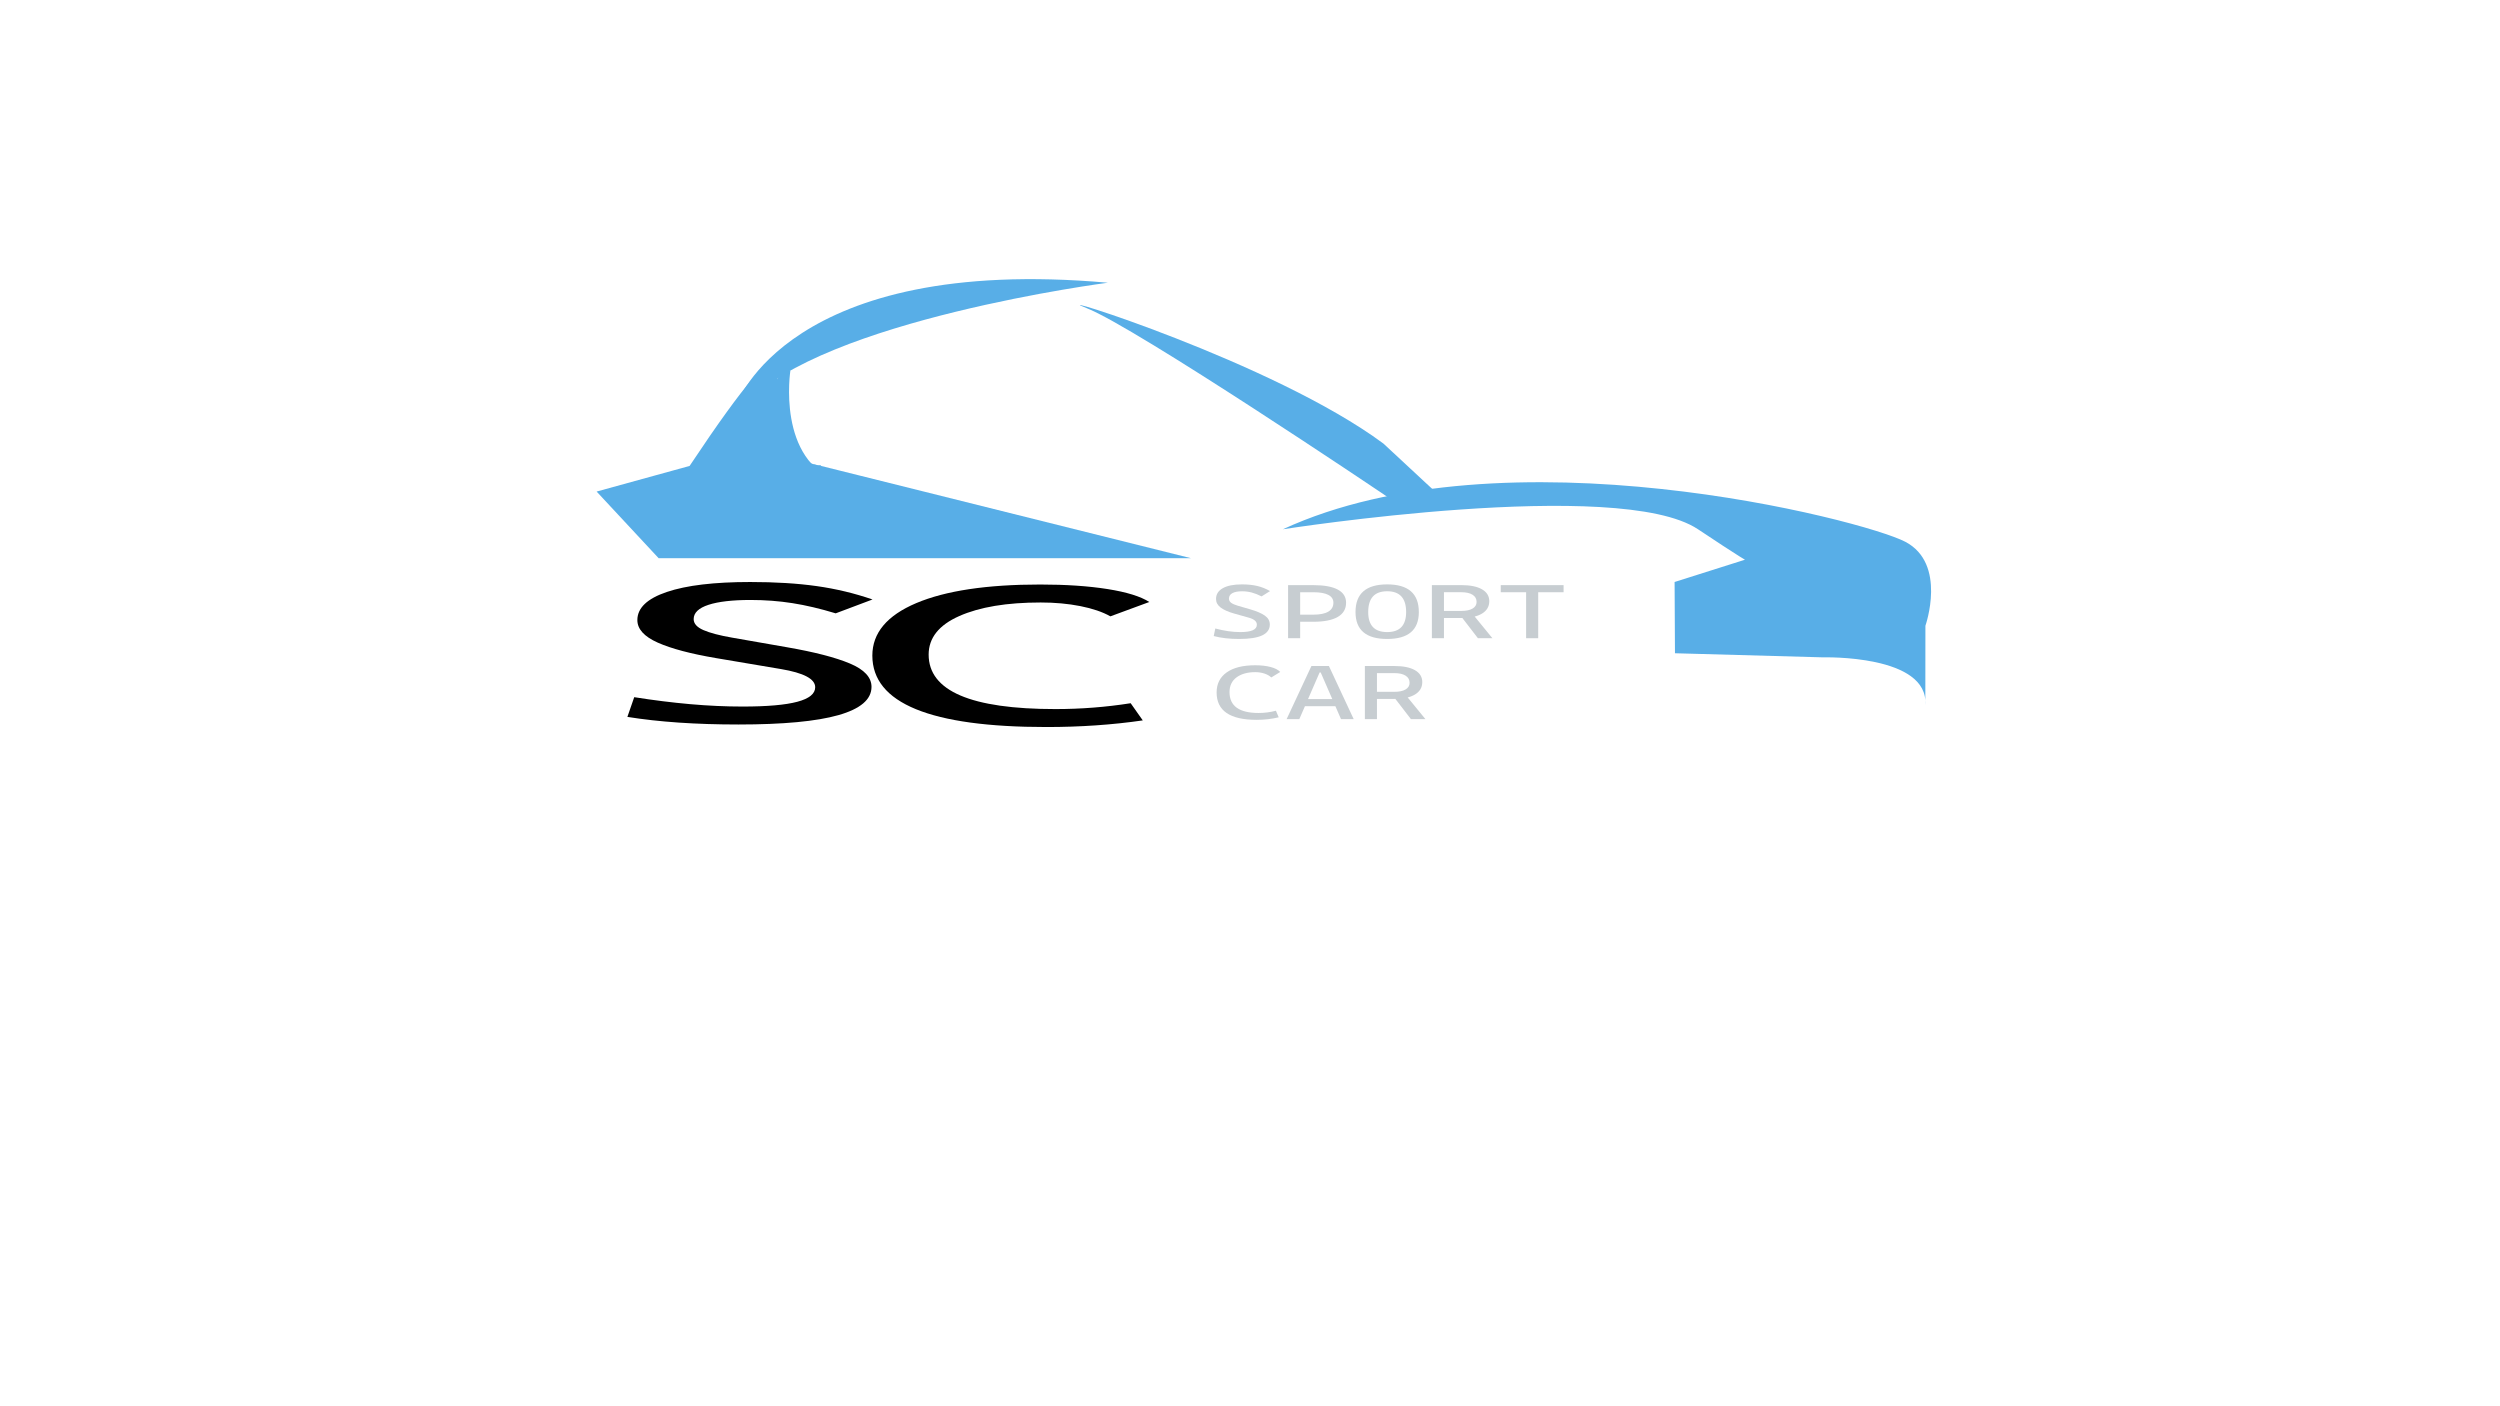 <?xml version="1.0" encoding="utf-8"?>
<!-- Generator: Adobe Illustrator 27.0.0, SVG Export Plug-In . SVG Version: 6.00 Build 0)  -->
<svg version="1.1" id="Layer_1" xmlns="http://www.w3.org/2000/svg" xmlns:xlink="http://www.w3.org/1999/xlink" x="0px" y="0px"
	 viewBox="0 0 1366 768" style="enable-background:new 0 0 1366 768;" xml:space="preserve">
<style type="text/css">
	.st0{fill:#C7CDD1;}
	.st1{fill:#58AEE7;}
</style>
<g>
	<g>
		<path d="M403.46,395.87c-11.6,0-22.45-0.35-32.56-1.04c-10.11-0.69-19.48-1.73-28.1-3.12l3.74-10.77
			c10.54,1.67,20.72,2.94,30.54,3.81c9.82,0.87,19.38,1.31,28.67,1.31c13.41,0,23.38-0.87,29.9-2.61c6.52-1.74,9.77-4.39,9.77-7.95
			c0-4.52-6.23-7.82-18.69-9.92l-35.36-5.97c-13.89-2.35-24.55-5.17-31.98-8.48c-7.43-3.31-11.14-7.41-11.14-12.32
			c0-6.61,5.37-11.73,16.1-15.36c10.73-3.63,25.92-5.44,45.56-5.44c13.7,0,25.82,0.75,36.36,2.24c10.54,1.49,20.7,3.93,30.47,7.31
			l-20.12,7.57c-8.43-2.56-16.31-4.42-23.64-5.57c-7.33-1.16-14.97-1.73-22.92-1.73c-9.87,0-17.51,0.88-22.92,2.64
			c-5.41,1.76-8.12,4.37-8.12,7.81c0,2.45,1.77,4.45,5.32,6c3.54,1.55,8.77,2.93,15.67,4.13l29.9,5.23
			c15.14,2.63,26.64,5.6,34.49,8.91c7.86,3.31,11.79,7.56,11.79,12.75c0,6.86-6.01,12.01-18.04,15.44
			C446.12,394.16,427.9,395.87,403.46,395.87z"/>
		<path d="M571.8,397.25c-63.43,0-95.15-13.01-95.15-39.04c0-12.34,8-21.9,24-28.67c16-6.77,38.57-10.16,67.7-10.16
			c14.09,0,26.35,0.83,36.79,2.48c10.44,1.65,18.06,4.01,22.85,7.07l-21.27,7.84c-4.31-2.42-9.8-4.28-16.46-5.6
			c-6.66-1.31-13.87-1.97-21.63-1.97c-18.49,0-33.32,2.47-44.48,7.41c-11.16,4.94-16.74,11.97-16.74,21.07
			c0,19.84,23.09,29.76,69.28,29.76c13.89,0,27.6-1.07,41.11-3.2l6.61,9.39C607.73,396.05,590.2,397.25,571.8,397.25z"/>
		<path class="st0" d="M677.11,349.13c-2.66,0-5.16-0.13-7.48-0.4c-2.32-0.27-4.47-0.66-6.45-1.19l0.86-4.13
			c2.42,0.64,4.76,1.13,7.01,1.46c2.26,0.33,4.45,0.5,6.59,0.5c3.08,0,5.37-0.33,6.87-1c1.5-0.67,2.24-1.68,2.24-3.04
			c0-1.73-1.43-3-4.29-3.8l-8.12-2.29c-3.19-0.9-5.64-1.98-7.34-3.25c-1.71-1.27-2.56-2.84-2.56-4.72c0-2.53,1.23-4.49,3.7-5.88
			c2.46-1.39,5.95-2.08,10.46-2.08c3.15,0,5.93,0.29,8.35,0.86c2.42,0.57,4.75,1.5,7,2.8l-4.62,2.9c-1.94-0.98-3.75-1.69-5.43-2.13
			c-1.68-0.44-3.44-0.66-5.26-0.66c-2.27,0-4.02,0.34-5.27,1.01c-1.24,0.67-1.87,1.67-1.87,2.99c0,0.94,0.41,1.71,1.22,2.3
			c0.81,0.59,2.01,1.12,3.6,1.58l6.87,2c3.48,1.01,6.12,2.14,7.92,3.41s2.71,2.89,2.71,4.88c0,2.63-1.38,4.6-4.14,5.91
			C686.91,348.47,682.72,349.13,677.11,349.13z"/>
		<path class="st0" d="M703.81,348.72v-29h6.6v29H703.81z M709.62,339.73v-3.88h7.99c3.61,0,6.34-0.55,8.19-1.66
			c1.85-1.11,2.77-2.73,2.77-4.87c0-1.88-0.92-3.3-2.77-4.27c-1.85-0.97-4.58-1.45-8.19-1.45h-7.86v-3.88h7.86
			c5.88,0,10.33,0.81,13.35,2.43c3.03,1.62,4.54,4.01,4.54,7.17c0,3.42-1.51,6.01-4.54,7.77c-3.03,1.76-7.48,2.64-13.35,2.64H709.62
			z"/>
		<path class="st0" d="M757.95,349.13c-11.53,0-17.3-4.9-17.3-14.71c0-10.08,5.77-15.11,17.3-15.11c11.53,0,17.3,5.04,17.3,15.11
			C775.25,344.23,769.48,349.13,757.95,349.13z M757.95,345.37c6.91,0,10.36-3.65,10.36-10.95c0-7.57-3.46-11.36-10.36-11.36
			c-6.91,0-10.36,3.79-10.36,11.36C747.58,341.72,751.04,345.37,757.95,345.37z"/>
		<path class="st0" d="M782.38,348.72v-29h6.6v29H782.38z M788.52,337.69v-3.88h9.97c2.62,0,4.66-0.43,6.12-1.29
			c1.46-0.86,2.2-2.06,2.2-3.62c0-1.7-0.73-3.01-2.2-3.93c-1.46-0.92-3.5-1.38-6.12-1.38h-9.84l-0.79-3.88h10.63
			c4.86,0,8.62,0.76,11.27,2.29c2.65,1.53,3.98,3.69,3.98,6.49c0,2.91-1.33,5.17-3.98,6.78c-2.65,1.61-6.41,2.41-11.27,2.41H788.52z
			 M807.53,348.72l-10.5-13.64h7.26l11.16,13.64H807.53z"/>
		<path class="st0" d="M820.01,323.6v-3.88h34.33v3.88H820.01z M833.87,348.72v-29h6.6v29H833.87z"/>
		<path class="st0" d="M686.61,393.32c-14.57,0-21.85-4.98-21.85-14.95c0-4.72,1.84-8.38,5.51-10.98c3.67-2.59,8.86-3.89,15.55-3.89
			c3.23,0,6.05,0.32,8.45,0.95c2.4,0.63,4.15,1.54,5.25,2.71l-4.89,3c-0.99-0.93-2.25-1.64-3.78-2.14c-1.53-0.5-3.19-0.76-4.97-0.76
			c-4.25,0-7.65,0.95-10.22,2.84c-2.56,1.89-3.85,4.58-3.85,8.07c0,7.6,5.3,11.4,15.91,11.4c3.19,0,6.34-0.41,9.44-1.23l1.52,3.59
			C694.87,392.86,690.84,393.32,686.61,393.32z"/>
		<path class="st0" d="M703.02,392.92l13.53-29h9.57l13.53,29h-6.93l-11.09-25.49h-0.59l-11.09,25.49H703.02z M709.29,385.85v-3.88
			h23.77v3.88H709.29z"/>
		<path class="st0" d="M745.77,392.92v-29h6.6v29H745.77z M751.91,381.89v-3.88h9.97c2.62,0,4.66-0.43,6.12-1.29
			c1.46-0.86,2.2-2.06,2.2-3.62c0-1.7-0.73-3.01-2.2-3.93c-1.46-0.92-3.5-1.38-6.12-1.38h-9.84l-0.79-3.88h10.63
			c4.86,0,8.62,0.76,11.27,2.29c2.65,1.53,3.98,3.69,3.98,6.49c0,2.91-1.33,5.17-3.98,6.78c-2.65,1.61-6.41,2.41-11.27,2.41H751.91z
			 M770.92,392.92l-10.5-13.64h7.26l11.16,13.64H770.92z"/>
		<path class="st1" d="M470.16,259.95l-11.11-2.77l-10.31-2.57l-0.48-0.45c-0.24,0.03-0.48,0.05-0.74,0.05
			c-0.87,0-1.61-0.19-2.25-0.5c-1.3-0.07-2.31-0.56-3.05-1.29c-0.56,0.22-1.19,0.35-1.9,0.35c-1.83,0-3.14-0.81-3.92-1.97
			c-0.36-0.16-0.71-0.35-1.05-0.59c-1.48-0.31-2.51-1.22-3.1-2.38c-1.12-0.84-2.25-1.69-3.32-2.59c-0.27-0.18-0.51-0.39-0.73-0.62
			c-0.73-0.65-1.42-1.34-2.06-2.08c-1-1.17-1.8-2.41-2.43-3.71c-2.09-1.01-2.92-3.44-2.5-5.6c-0.9-1.99-0.25-3.86,1.09-5.11
			c0.29-1.61,0.72-4.32,1.15-7.5c1.24-9.2,2.46-22.24,0.22-23.42c-3.46-1.82-15.12,9.63-46.88,57.39l-50.8,14l33.87,36.4H650.7
			L470.16,259.95z"/>
		<g>
			<path class="st1" d="M700.95,289.2c0,0,183.65-28.8,226.85,0c43.2,28.8,27,16.2,27,16.2L915,318l0.2,38.94l81,2.24
				c0,0,57.8-1.63,55.8,26.09l0.05-43.37c0,0,11.95-33.9-11.05-45.9S821.9,233.4,700.95,289.2z"/>
		</g>
		<path class="st1" d="M755.94,242.4C695.88,197.8,567,158,593.62,168.32c26.62,10.32,162.32,101.72,162.32,101.72L763,275
			l22.68-4.96"/>
		<path class="st1" d="M402.55,220.84c0,0,28.15-81.88,202.8-66.36c0,0-155.7,20.19-198.03,66.36"/>
	</g>
	<path class="st1" d="M431.87,202.49c0,0-7.78,49.48,27.18,61l-64.31,4.4l32.16-65.39"/>
</g>
</svg>
